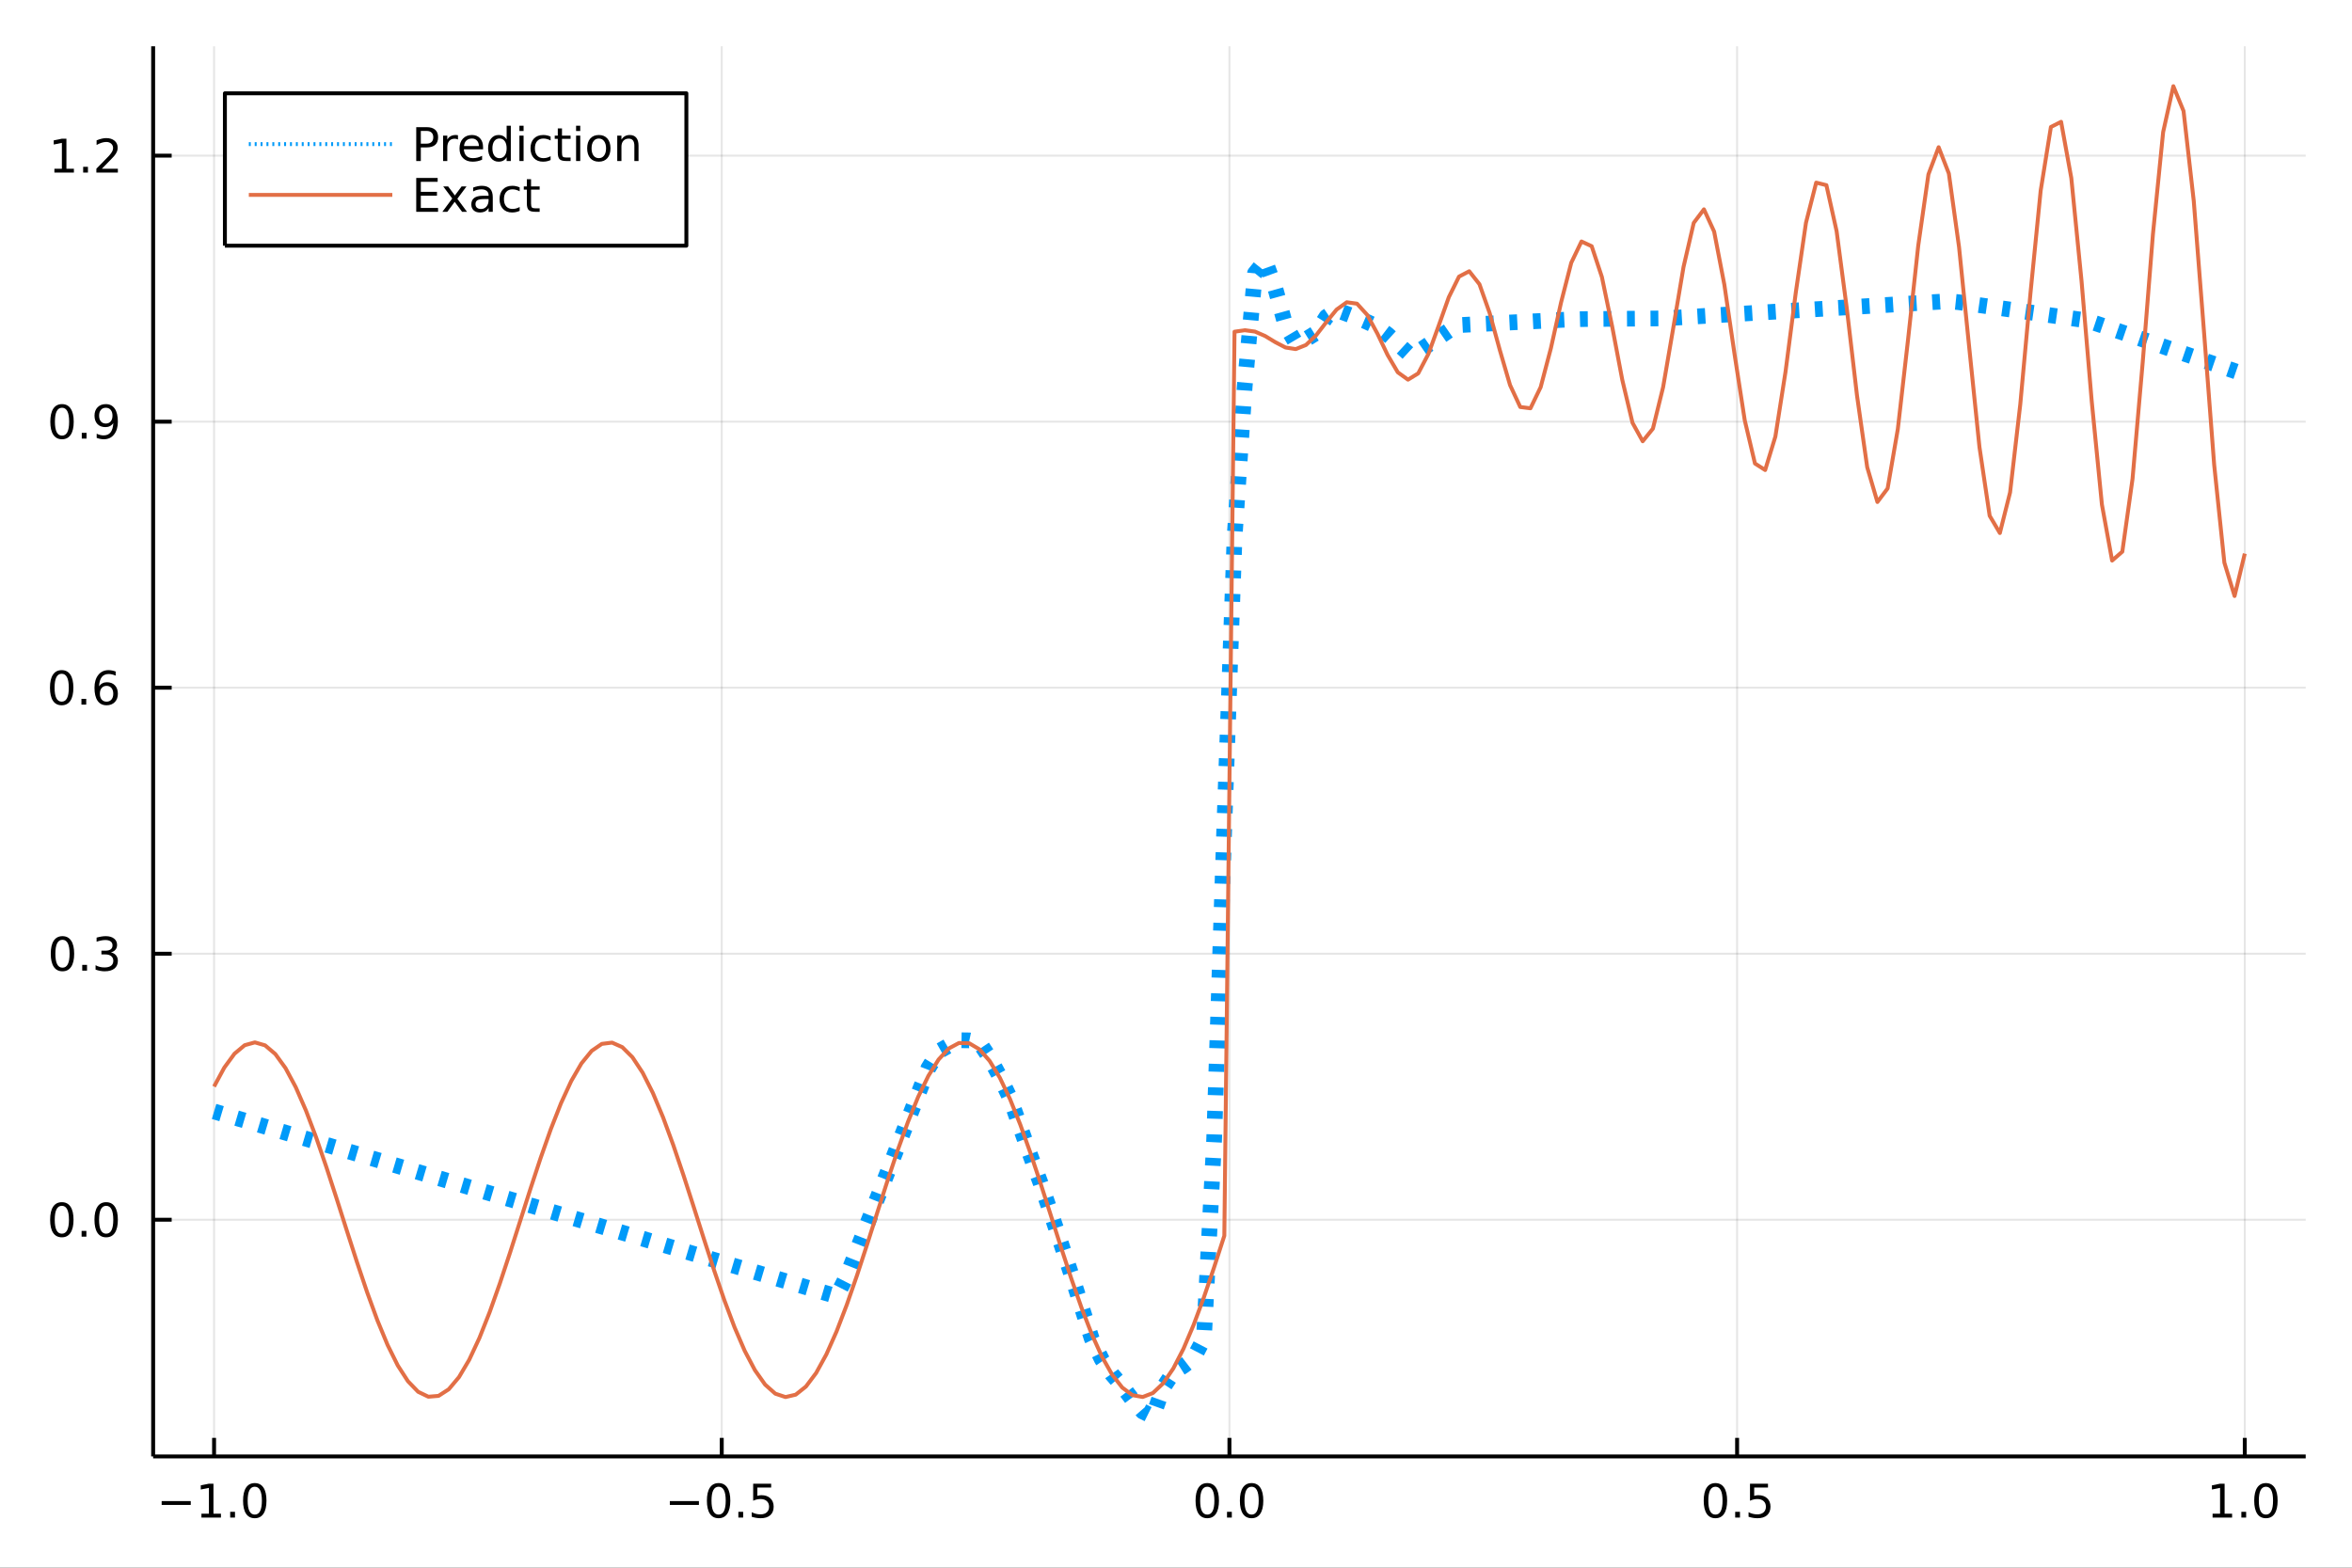 <?xml version="1.0" encoding="utf-8"?>
<svg xmlns="http://www.w3.org/2000/svg" xmlns:xlink="http://www.w3.org/1999/xlink" width="600" height="400" viewBox="0 0 2400 1600">
<rect x="0" y="0" width="2400" height="1600" fill="#333333" stroke="none"/>
<defs>
  <clipPath id="clip910">
    <rect x="0" y="0" width="2400" height="1600"/>
  </clipPath>
</defs>
<path clip-path="url(#clip910)" d="
M0 1600 L2400 1600 L2400 0 L0 0  Z
  " fill="#ffffff" fill-rule="evenodd" fill-opacity="1"/>
<defs>
  <clipPath id="clip911">
    <rect x="480" y="0" width="1681" height="1600"/>
  </clipPath>
</defs>
<path clip-path="url(#clip910)" d="
M156.274 1486.45 L2352.76 1486.45 L2352.76 47.244 L156.274 47.244  Z
  " fill="#ffffff" fill-rule="evenodd" fill-opacity="1"/>
<defs>
  <clipPath id="clip912">
    <rect x="156" y="47" width="2197" height="1440"/>
  </clipPath>
</defs>
<polyline clip-path="url(#clip912)" style="stroke:#000000; stroke-linecap:butt; stroke-linejoin:round; stroke-width:2; stroke-opacity:0.1; fill:none" points="
  218.439,1486.45 218.439,47.244 
  "/>
<polyline clip-path="url(#clip912)" style="stroke:#000000; stroke-linecap:butt; stroke-linejoin:round; stroke-width:2; stroke-opacity:0.1; fill:none" points="
  736.477,1486.45 736.477,47.244 
  "/>
<polyline clip-path="url(#clip912)" style="stroke:#000000; stroke-linecap:butt; stroke-linejoin:round; stroke-width:2; stroke-opacity:0.1; fill:none" points="
  1254.52,1486.45 1254.52,47.244 
  "/>
<polyline clip-path="url(#clip912)" style="stroke:#000000; stroke-linecap:butt; stroke-linejoin:round; stroke-width:2; stroke-opacity:0.1; fill:none" points="
  1772.55,1486.45 1772.55,47.244 
  "/>
<polyline clip-path="url(#clip912)" style="stroke:#000000; stroke-linecap:butt; stroke-linejoin:round; stroke-width:2; stroke-opacity:0.1; fill:none" points="
  2290.59,1486.45 2290.59,47.244 
  "/>
<polyline clip-path="url(#clip910)" style="stroke:#000000; stroke-linecap:butt; stroke-linejoin:round; stroke-width:4; stroke-opacity:1; fill:none" points="
  156.274,1486.45 2352.76,1486.45 
  "/>
<polyline clip-path="url(#clip910)" style="stroke:#000000; stroke-linecap:butt; stroke-linejoin:round; stroke-width:4; stroke-opacity:1; fill:none" points="
  218.439,1486.45 218.439,1467.55 
  "/>
<polyline clip-path="url(#clip910)" style="stroke:#000000; stroke-linecap:butt; stroke-linejoin:round; stroke-width:4; stroke-opacity:1; fill:none" points="
  736.477,1486.45 736.477,1467.55 
  "/>
<polyline clip-path="url(#clip910)" style="stroke:#000000; stroke-linecap:butt; stroke-linejoin:round; stroke-width:4; stroke-opacity:1; fill:none" points="
  1254.52,1486.45 1254.52,1467.55 
  "/>
<polyline clip-path="url(#clip910)" style="stroke:#000000; stroke-linecap:butt; stroke-linejoin:round; stroke-width:4; stroke-opacity:1; fill:none" points="
  1772.55,1486.45 1772.55,1467.55 
  "/>
<polyline clip-path="url(#clip910)" style="stroke:#000000; stroke-linecap:butt; stroke-linejoin:round; stroke-width:4; stroke-opacity:1; fill:none" points="
  2290.59,1486.45 2290.59,1467.55 
  "/>
<path clip-path="url(#clip910)" d="M164.967 1532.02 L194.643 1532.02 L194.643 1535.95 L164.967 1535.95 L164.967 1532.02 Z" fill="#000000" fill-rule="evenodd" fill-opacity="1" /><path clip-path="url(#clip910)" d="M205.545 1544.91 L213.184 1544.91 L213.184 1518.55 L204.874 1520.21 L204.874 1515.95 L213.138 1514.29 L217.814 1514.29 L217.814 1544.91 L225.453 1544.91 L225.453 1548.85 L205.545 1548.85 L205.545 1544.91 Z" fill="#000000" fill-rule="evenodd" fill-opacity="1" /><path clip-path="url(#clip910)" d="M234.897 1542.97 L239.781 1542.97 L239.781 1548.85 L234.897 1548.85 L234.897 1542.97 Z" fill="#000000" fill-rule="evenodd" fill-opacity="1" /><path clip-path="url(#clip910)" d="M259.966 1517.37 Q256.355 1517.37 254.527 1520.93 Q252.721 1524.47 252.721 1531.6 Q252.721 1538.71 254.527 1542.27 Q256.355 1545.82 259.966 1545.82 Q263.601 1545.82 265.406 1542.27 Q267.235 1538.71 267.235 1531.6 Q267.235 1524.47 265.406 1520.93 Q263.601 1517.37 259.966 1517.37 M259.966 1513.66 Q265.776 1513.66 268.832 1518.27 Q271.911 1522.85 271.911 1531.6 Q271.911 1540.33 268.832 1544.94 Q265.776 1549.52 259.966 1549.52 Q254.156 1549.52 251.077 1544.94 Q248.022 1540.33 248.022 1531.6 Q248.022 1522.85 251.077 1518.27 Q254.156 1513.66 259.966 1513.66 Z" fill="#000000" fill-rule="evenodd" fill-opacity="1" /><path clip-path="url(#clip910)" d="M683.503 1532.02 L713.178 1532.02 L713.178 1535.95 L683.503 1535.95 L683.503 1532.02 Z" fill="#000000" fill-rule="evenodd" fill-opacity="1" /><path clip-path="url(#clip910)" d="M733.271 1517.37 Q729.66 1517.37 727.831 1520.93 Q726.026 1524.47 726.026 1531.6 Q726.026 1538.71 727.831 1542.27 Q729.66 1545.82 733.271 1545.82 Q736.905 1545.82 738.711 1542.27 Q740.539 1538.71 740.539 1531.6 Q740.539 1524.47 738.711 1520.93 Q736.905 1517.37 733.271 1517.37 M733.271 1513.66 Q739.081 1513.66 742.137 1518.27 Q745.215 1522.85 745.215 1531.6 Q745.215 1540.33 742.137 1544.94 Q739.081 1549.52 733.271 1549.52 Q727.461 1549.52 724.382 1544.94 Q721.327 1540.33 721.327 1531.6 Q721.327 1522.85 724.382 1518.27 Q727.461 1513.66 733.271 1513.66 Z" fill="#000000" fill-rule="evenodd" fill-opacity="1" /><path clip-path="url(#clip910)" d="M753.433 1542.97 L758.317 1542.97 L758.317 1548.85 L753.433 1548.85 L753.433 1542.97 Z" fill="#000000" fill-rule="evenodd" fill-opacity="1" /><path clip-path="url(#clip910)" d="M768.548 1514.29 L786.905 1514.29 L786.905 1518.22 L772.831 1518.22 L772.831 1526.7 Q773.849 1526.35 774.868 1526.19 Q775.886 1526 776.905 1526 Q782.692 1526 786.072 1529.17 Q789.451 1532.34 789.451 1537.76 Q789.451 1543.34 785.979 1546.44 Q782.507 1549.52 776.187 1549.52 Q774.011 1549.52 771.743 1549.15 Q769.498 1548.78 767.09 1548.04 L767.09 1543.34 Q769.173 1544.47 771.396 1545.03 Q773.618 1545.58 776.095 1545.58 Q780.099 1545.58 782.437 1543.48 Q784.775 1541.37 784.775 1537.76 Q784.775 1534.15 782.437 1532.04 Q780.099 1529.94 776.095 1529.94 Q774.22 1529.94 772.345 1530.35 Q770.493 1530.77 768.548 1531.65 L768.548 1514.29 Z" fill="#000000" fill-rule="evenodd" fill-opacity="1" /><path clip-path="url(#clip910)" d="M1231.9 1517.37 Q1228.29 1517.37 1226.46 1520.93 Q1224.65 1524.47 1224.65 1531.6 Q1224.65 1538.71 1226.46 1542.27 Q1228.29 1545.82 1231.9 1545.82 Q1235.53 1545.82 1237.34 1542.27 Q1239.17 1538.71 1239.17 1531.6 Q1239.17 1524.47 1237.34 1520.93 Q1235.53 1517.37 1231.9 1517.37 M1231.9 1513.66 Q1237.71 1513.66 1240.77 1518.27 Q1243.84 1522.85 1243.84 1531.6 Q1243.84 1540.33 1240.77 1544.94 Q1237.71 1549.52 1231.9 1549.52 Q1226.09 1549.52 1223.01 1544.94 Q1219.96 1540.33 1219.96 1531.6 Q1219.96 1522.85 1223.01 1518.27 Q1226.09 1513.66 1231.9 1513.66 Z" fill="#000000" fill-rule="evenodd" fill-opacity="1" /><path clip-path="url(#clip910)" d="M1252.06 1542.97 L1256.95 1542.97 L1256.95 1548.85 L1252.06 1548.85 L1252.06 1542.97 Z" fill="#000000" fill-rule="evenodd" fill-opacity="1" /><path clip-path="url(#clip910)" d="M1277.13 1517.37 Q1273.52 1517.37 1271.69 1520.93 Q1269.89 1524.47 1269.89 1531.6 Q1269.89 1538.71 1271.69 1542.27 Q1273.52 1545.82 1277.13 1545.82 Q1280.76 1545.82 1282.57 1542.27 Q1284.4 1538.71 1284.4 1531.6 Q1284.4 1524.47 1282.57 1520.93 Q1280.76 1517.37 1277.13 1517.37 M1277.13 1513.66 Q1282.94 1513.66 1286 1518.27 Q1289.08 1522.85 1289.08 1531.6 Q1289.08 1540.33 1286 1544.94 Q1282.94 1549.52 1277.13 1549.52 Q1271.32 1549.52 1268.24 1544.94 Q1265.19 1540.33 1265.19 1531.6 Q1265.19 1522.85 1268.24 1518.27 Q1271.32 1513.66 1277.13 1513.66 Z" fill="#000000" fill-rule="evenodd" fill-opacity="1" /><path clip-path="url(#clip910)" d="M1750.44 1517.37 Q1746.82 1517.37 1745 1520.93 Q1743.19 1524.47 1743.19 1531.6 Q1743.19 1538.71 1745 1542.27 Q1746.82 1545.82 1750.44 1545.82 Q1754.07 1545.82 1755.88 1542.27 Q1757.7 1538.71 1757.7 1531.6 Q1757.7 1524.47 1755.88 1520.93 Q1754.07 1517.37 1750.44 1517.37 M1750.44 1513.66 Q1756.25 1513.66 1759.3 1518.27 Q1762.38 1522.85 1762.38 1531.6 Q1762.38 1540.33 1759.3 1544.94 Q1756.25 1549.52 1750.44 1549.52 Q1744.63 1549.52 1741.55 1544.94 Q1738.49 1540.33 1738.49 1531.6 Q1738.49 1522.85 1741.55 1518.27 Q1744.63 1513.66 1750.44 1513.66 Z" fill="#000000" fill-rule="evenodd" fill-opacity="1" /><path clip-path="url(#clip910)" d="M1770.6 1542.97 L1775.48 1542.97 L1775.48 1548.85 L1770.6 1548.85 L1770.6 1542.97 Z" fill="#000000" fill-rule="evenodd" fill-opacity="1" /><path clip-path="url(#clip910)" d="M1785.71 1514.29 L1804.07 1514.29 L1804.07 1518.22 L1790 1518.22 L1790 1526.7 Q1791.01 1526.35 1792.03 1526.19 Q1793.05 1526 1794.07 1526 Q1799.86 1526 1803.24 1529.17 Q1806.62 1532.34 1806.62 1537.76 Q1806.62 1543.34 1803.14 1546.44 Q1799.67 1549.52 1793.35 1549.52 Q1791.18 1549.52 1788.91 1549.15 Q1786.66 1548.78 1784.25 1548.04 L1784.25 1543.34 Q1786.34 1544.47 1788.56 1545.03 Q1790.78 1545.58 1793.26 1545.58 Q1797.26 1545.58 1799.6 1543.48 Q1801.94 1541.37 1801.94 1537.76 Q1801.94 1534.15 1799.6 1532.04 Q1797.26 1529.94 1793.26 1529.94 Q1791.38 1529.94 1789.51 1530.35 Q1787.66 1530.77 1785.71 1531.65 L1785.71 1514.29 Z" fill="#000000" fill-rule="evenodd" fill-opacity="1" /><path clip-path="url(#clip910)" d="M2257.74 1544.91 L2265.38 1544.91 L2265.38 1518.55 L2257.07 1520.21 L2257.07 1515.95 L2265.34 1514.29 L2270.01 1514.29 L2270.01 1544.91 L2277.65 1544.91 L2277.65 1548.85 L2257.74 1548.85 L2257.74 1544.91 Z" fill="#000000" fill-rule="evenodd" fill-opacity="1" /><path clip-path="url(#clip910)" d="M2287.1 1542.97 L2291.98 1542.97 L2291.98 1548.85 L2287.1 1548.85 L2287.1 1542.97 Z" fill="#000000" fill-rule="evenodd" fill-opacity="1" /><path clip-path="url(#clip910)" d="M2312.17 1517.37 Q2308.55 1517.37 2306.73 1520.93 Q2304.92 1524.47 2304.92 1531.6 Q2304.92 1538.71 2306.73 1542.27 Q2308.55 1545.82 2312.17 1545.82 Q2315.8 1545.82 2317.61 1542.27 Q2319.43 1538.71 2319.43 1531.6 Q2319.43 1524.47 2317.61 1520.93 Q2315.8 1517.37 2312.17 1517.37 M2312.17 1513.66 Q2317.98 1513.66 2321.03 1518.27 Q2324.11 1522.85 2324.11 1531.6 Q2324.11 1540.33 2321.03 1544.94 Q2317.98 1549.52 2312.17 1549.52 Q2306.36 1549.52 2303.28 1544.94 Q2300.22 1540.33 2300.22 1531.6 Q2300.22 1522.85 2303.28 1518.27 Q2306.36 1513.66 2312.17 1513.66 Z" fill="#000000" fill-rule="evenodd" fill-opacity="1" /><polyline clip-path="url(#clip912)" style="stroke:#000000; stroke-linecap:butt; stroke-linejoin:round; stroke-width:2; stroke-opacity:0.1; fill:none" points="
  156.274,1244.87 2352.76,1244.87 
  "/>
<polyline clip-path="url(#clip912)" style="stroke:#000000; stroke-linecap:butt; stroke-linejoin:round; stroke-width:2; stroke-opacity:0.1; fill:none" points="
  156.274,973.367 2352.76,973.367 
  "/>
<polyline clip-path="url(#clip912)" style="stroke:#000000; stroke-linecap:butt; stroke-linejoin:round; stroke-width:2; stroke-opacity:0.1; fill:none" points="
  156.274,701.862 2352.76,701.862 
  "/>
<polyline clip-path="url(#clip912)" style="stroke:#000000; stroke-linecap:butt; stroke-linejoin:round; stroke-width:2; stroke-opacity:0.1; fill:none" points="
  156.274,430.357 2352.76,430.357 
  "/>
<polyline clip-path="url(#clip912)" style="stroke:#000000; stroke-linecap:butt; stroke-linejoin:round; stroke-width:2; stroke-opacity:0.1; fill:none" points="
  156.274,158.853 2352.76,158.853 
  "/>
<polyline clip-path="url(#clip910)" style="stroke:#000000; stroke-linecap:butt; stroke-linejoin:round; stroke-width:4; stroke-opacity:1; fill:none" points="
  156.274,1486.45 156.274,47.244 
  "/>
<polyline clip-path="url(#clip910)" style="stroke:#000000; stroke-linecap:butt; stroke-linejoin:round; stroke-width:4; stroke-opacity:1; fill:none" points="
  156.274,1244.87 175.172,1244.87 
  "/>
<polyline clip-path="url(#clip910)" style="stroke:#000000; stroke-linecap:butt; stroke-linejoin:round; stroke-width:4; stroke-opacity:1; fill:none" points="
  156.274,973.367 175.172,973.367 
  "/>
<polyline clip-path="url(#clip910)" style="stroke:#000000; stroke-linecap:butt; stroke-linejoin:round; stroke-width:4; stroke-opacity:1; fill:none" points="
  156.274,701.862 175.172,701.862 
  "/>
<polyline clip-path="url(#clip910)" style="stroke:#000000; stroke-linecap:butt; stroke-linejoin:round; stroke-width:4; stroke-opacity:1; fill:none" points="
  156.274,430.357 175.172,430.357 
  "/>
<polyline clip-path="url(#clip910)" style="stroke:#000000; stroke-linecap:butt; stroke-linejoin:round; stroke-width:4; stroke-opacity:1; fill:none" points="
  156.274,158.853 175.172,158.853 
  "/>
<path clip-path="url(#clip910)" d="M63.099 1230.67 Q59.487 1230.67 57.659 1234.24 Q55.853 1237.78 55.853 1244.91 Q55.853 1252.01 57.659 1255.58 Q59.487 1259.12 63.099 1259.12 Q66.733 1259.12 68.538 1255.58 Q70.367 1252.01 70.367 1244.91 Q70.367 1237.78 68.538 1234.24 Q66.733 1230.67 63.099 1230.67 M63.099 1226.97 Q68.909 1226.97 71.964 1231.57 Q75.043 1236.16 75.043 1244.91 Q75.043 1253.63 71.964 1258.24 Q68.909 1262.82 63.099 1262.82 Q57.288 1262.82 54.21 1258.24 Q51.154 1253.63 51.154 1244.91 Q51.154 1236.16 54.21 1231.57 Q57.288 1226.97 63.099 1226.97 Z" fill="#000000" fill-rule="evenodd" fill-opacity="1" /><path clip-path="url(#clip910)" d="M83.26 1256.27 L88.145 1256.27 L88.145 1262.15 L83.26 1262.15 L83.26 1256.27 Z" fill="#000000" fill-rule="evenodd" fill-opacity="1" /><path clip-path="url(#clip910)" d="M108.33 1230.67 Q104.719 1230.67 102.89 1234.24 Q101.084 1237.78 101.084 1244.91 Q101.084 1252.01 102.89 1255.58 Q104.719 1259.12 108.33 1259.12 Q111.964 1259.12 113.77 1255.58 Q115.598 1252.01 115.598 1244.91 Q115.598 1237.78 113.77 1234.24 Q111.964 1230.67 108.33 1230.67 M108.33 1226.97 Q114.14 1226.97 117.195 1231.57 Q120.274 1236.16 120.274 1244.91 Q120.274 1253.63 117.195 1258.24 Q114.14 1262.82 108.33 1262.82 Q102.52 1262.82 99.441 1258.24 Q96.385 1253.63 96.385 1244.91 Q96.385 1236.16 99.441 1231.57 Q102.52 1226.97 108.33 1226.97 Z" fill="#000000" fill-rule="evenodd" fill-opacity="1" /><path clip-path="url(#clip910)" d="M63.747 959.166 Q60.136 959.166 58.307 962.73 Q56.501 966.272 56.501 973.402 Q56.501 980.508 58.307 984.073 Q60.136 987.615 63.747 987.615 Q67.381 987.615 69.186 984.073 Q71.015 980.508 71.015 973.402 Q71.015 966.272 69.186 962.73 Q67.381 959.166 63.747 959.166 M63.747 955.462 Q69.557 955.462 72.612 960.068 Q75.691 964.652 75.691 973.402 Q75.691 982.129 72.612 986.735 Q69.557 991.318 63.747 991.318 Q57.937 991.318 54.858 986.735 Q51.802 982.129 51.802 973.402 Q51.802 964.652 54.858 960.068 Q57.937 955.462 63.747 955.462 Z" fill="#000000" fill-rule="evenodd" fill-opacity="1" /><path clip-path="url(#clip910)" d="M83.909 984.767 L88.793 984.767 L88.793 990.647 L83.909 990.647 L83.909 984.767 Z" fill="#000000" fill-rule="evenodd" fill-opacity="1" /><path clip-path="url(#clip910)" d="M113.145 972.013 Q116.501 972.73 118.376 974.999 Q120.274 977.267 120.274 980.601 Q120.274 985.716 116.756 988.517 Q113.237 991.318 106.756 991.318 Q104.58 991.318 102.265 990.878 Q99.973 990.462 97.52 989.605 L97.52 985.091 Q99.464 986.226 101.779 986.804 Q104.094 987.383 106.617 987.383 Q111.015 987.383 113.307 985.647 Q115.621 983.911 115.621 980.601 Q115.621 977.545 113.469 975.832 Q111.339 974.096 107.52 974.096 L103.492 974.096 L103.492 970.254 L107.705 970.254 Q111.154 970.254 112.983 968.888 Q114.811 967.499 114.811 964.906 Q114.811 962.244 112.913 960.832 Q111.038 959.397 107.52 959.397 Q105.598 959.397 103.399 959.814 Q101.2 960.23 98.561 961.11 L98.561 956.943 Q101.223 956.203 103.538 955.832 Q105.876 955.462 107.936 955.462 Q113.26 955.462 116.362 957.893 Q119.464 960.3 119.464 964.42 Q119.464 967.291 117.82 969.281 Q116.177 971.249 113.145 972.013 Z" fill="#000000" fill-rule="evenodd" fill-opacity="1" /><path clip-path="url(#clip910)" d="M62.937 687.661 Q59.325 687.661 57.497 691.226 Q55.691 694.767 55.691 701.897 Q55.691 709.003 57.497 712.568 Q59.325 716.11 62.937 716.11 Q66.571 716.11 68.376 712.568 Q70.205 709.003 70.205 701.897 Q70.205 694.767 68.376 691.226 Q66.571 687.661 62.937 687.661 M62.937 683.957 Q68.747 683.957 71.802 688.564 Q74.881 693.147 74.881 701.897 Q74.881 710.624 71.802 715.23 Q68.747 719.813 62.937 719.813 Q57.126 719.813 54.048 715.23 Q50.992 710.624 50.992 701.897 Q50.992 693.147 54.048 688.564 Q57.126 683.957 62.937 683.957 Z" fill="#000000" fill-rule="evenodd" fill-opacity="1" /><path clip-path="url(#clip910)" d="M83.098 713.263 L87.983 713.263 L87.983 719.142 L83.098 719.142 L83.098 713.263 Z" fill="#000000" fill-rule="evenodd" fill-opacity="1" /><path clip-path="url(#clip910)" d="M108.746 699.999 Q105.598 699.999 103.746 702.152 Q101.918 704.304 101.918 708.054 Q101.918 711.781 103.746 713.957 Q105.598 716.11 108.746 716.11 Q111.895 716.11 113.723 713.957 Q115.575 711.781 115.575 708.054 Q115.575 704.304 113.723 702.152 Q111.895 699.999 108.746 699.999 M118.029 685.346 L118.029 689.605 Q116.27 688.772 114.464 688.332 Q112.682 687.892 110.922 687.892 Q106.293 687.892 103.839 691.017 Q101.409 694.142 101.061 700.462 Q102.427 698.448 104.487 697.383 Q106.547 696.295 109.024 696.295 Q114.233 696.295 117.242 699.466 Q120.274 702.614 120.274 708.054 Q120.274 713.378 117.126 716.596 Q113.978 719.813 108.746 719.813 Q102.751 719.813 99.58 715.23 Q96.409 710.624 96.409 701.897 Q96.409 693.703 100.297 688.841 Q104.186 683.957 110.737 683.957 Q112.496 683.957 114.279 684.304 Q116.084 684.652 118.029 685.346 Z" fill="#000000" fill-rule="evenodd" fill-opacity="1" /><path clip-path="url(#clip910)" d="M63.284 416.156 Q59.673 416.156 57.844 419.721 Q56.038 423.262 56.038 430.392 Q56.038 437.499 57.844 441.063 Q59.673 444.605 63.284 444.605 Q66.918 444.605 68.724 441.063 Q70.552 437.499 70.552 430.392 Q70.552 423.262 68.724 419.721 Q66.918 416.156 63.284 416.156 M63.284 412.452 Q69.094 412.452 72.149 417.059 Q75.228 421.642 75.228 430.392 Q75.228 439.119 72.149 443.725 Q69.094 448.309 63.284 448.309 Q57.474 448.309 54.395 443.725 Q51.339 439.119 51.339 430.392 Q51.339 421.642 54.395 417.059 Q57.474 412.452 63.284 412.452 Z" fill="#000000" fill-rule="evenodd" fill-opacity="1" /><path clip-path="url(#clip910)" d="M83.446 441.758 L88.33 441.758 L88.33 447.637 L83.446 447.637 L83.446 441.758 Z" fill="#000000" fill-rule="evenodd" fill-opacity="1" /><path clip-path="url(#clip910)" d="M98.654 446.92 L98.654 442.661 Q100.413 443.494 102.219 443.934 Q104.024 444.373 105.76 444.373 Q110.39 444.373 112.82 441.272 Q115.274 438.147 115.621 431.804 Q114.279 433.795 112.219 434.86 Q110.158 435.924 107.658 435.924 Q102.473 435.924 99.441 432.799 Q96.432 429.651 96.432 424.212 Q96.432 418.888 99.58 415.67 Q102.728 412.452 107.959 412.452 Q113.955 412.452 117.103 417.059 Q120.274 421.642 120.274 430.392 Q120.274 438.563 116.385 443.448 Q112.52 448.309 105.969 448.309 Q104.209 448.309 102.404 447.961 Q100.598 447.614 98.654 446.92 M107.959 432.267 Q111.108 432.267 112.936 430.114 Q114.788 427.962 114.788 424.212 Q114.788 420.485 112.936 418.332 Q111.108 416.156 107.959 416.156 Q104.811 416.156 102.959 418.332 Q101.131 420.485 101.131 424.212 Q101.131 427.962 102.959 430.114 Q104.811 432.267 107.959 432.267 Z" fill="#000000" fill-rule="evenodd" fill-opacity="1" /><path clip-path="url(#clip910)" d="M55.506 172.197 L63.145 172.197 L63.145 145.832 L54.835 147.498 L54.835 143.239 L63.099 141.573 L67.774 141.573 L67.774 172.197 L75.413 172.197 L75.413 176.133 L55.506 176.133 L55.506 172.197 Z" fill="#000000" fill-rule="evenodd" fill-opacity="1" /><path clip-path="url(#clip910)" d="M84.858 170.253 L89.742 170.253 L89.742 176.133 L84.858 176.133 L84.858 170.253 Z" fill="#000000" fill-rule="evenodd" fill-opacity="1" /><path clip-path="url(#clip910)" d="M103.955 172.197 L120.274 172.197 L120.274 176.133 L98.33 176.133 L98.33 172.197 Q100.992 169.443 105.575 164.813 Q110.182 160.16 111.362 158.818 Q113.608 156.295 114.487 154.559 Q115.39 152.799 115.39 151.11 Q115.39 148.355 113.445 146.619 Q111.524 144.883 108.422 144.883 Q106.223 144.883 103.77 145.647 Q101.339 146.41 98.561 147.961 L98.561 143.239 Q101.385 142.105 103.839 141.526 Q106.293 140.948 108.33 140.948 Q113.7 140.948 116.895 143.633 Q120.089 146.318 120.089 150.809 Q120.089 152.938 119.279 154.86 Q118.492 156.758 116.385 159.35 Q115.807 160.022 112.705 163.239 Q109.603 166.434 103.955 172.197 Z" fill="#000000" fill-rule="evenodd" fill-opacity="1" /><polyline clip-path="url(#clip912)" style="stroke:#009af9; stroke-linecap:butt; stroke-linejoin:round; stroke-width:16; stroke-opacity:1; fill:none" stroke-dasharray="8, 16" points="
  218.439,1134.36 228.852,1137.45 239.264,1140.54 249.677,1143.63 260.09,1146.72 270.503,1149.82 280.916,1152.91 291.329,1156 301.741,1159.09 312.154,1162.18 
  322.567,1165.28 332.98,1168.37 343.393,1171.46 353.805,1174.55 364.218,1177.64 374.631,1180.74 385.044,1183.83 395.457,1186.92 405.87,1190.01 416.282,1193.1 
  426.695,1196.2 437.108,1199.29 447.521,1202.38 457.934,1205.47 468.347,1208.56 478.759,1211.66 489.172,1214.75 499.585,1217.84 509.998,1220.93 520.411,1224.02 
  530.824,1227.12 541.236,1230.21 551.649,1233.3 562.062,1236.39 572.475,1239.48 582.888,1242.58 593.301,1245.67 603.713,1248.76 614.126,1251.85 624.539,1254.94 
  634.952,1258.04 645.365,1261.13 655.777,1264.22 666.19,1267.31 676.603,1270.4 687.016,1273.5 697.429,1276.59 707.842,1279.68 718.254,1282.77 728.667,1285.86 
  739.08,1288.96 749.493,1292.05 759.906,1295.14 770.319,1298.23 780.731,1301.32 791.144,1304.42 801.557,1307.51 811.97,1310.6 822.383,1313.69 832.796,1316.78 
  843.208,1319.88 853.621,1322.97 864.034,1302.57 874.447,1276.01 884.86,1249.45 895.273,1222.88 905.685,1196.32 916.098,1169.75 926.511,1143.19 936.924,1116.62 
  947.337,1090.06 957.749,1073.06 968.162,1067.15 978.575,1061.66 988.988,1061.81 999.401,1064.01 1009.81,1079.58 1020.23,1098.89 1030.64,1120.82 1041.05,1150.21 
  1051.46,1179.35 1061.88,1207.61 1072.29,1237.89 1082.7,1269.05 1093.12,1300.49 1103.53,1333.25 1113.94,1365.99 1124.35,1387.49 1134.77,1402.67 1145.18,1414.83 
  1155.59,1428.53 1166.01,1440.56 1176.42,1445.72 1186.83,1416.47 1197.24,1400.65 1207.66,1394.11 1218.07,1386.1 1228.48,1366.15 1238.9,1163.52 1249.31,843.493 
  1259.72,549.125 1270.13,394.044 1280.55,278.96 1290.96,265.964 1301.37,294.542 1311.79,332.202 1322.2,349.842 1332.61,346.26 1343.02,339.789 1353.44,323.388 
  1363.85,316.403 1374.26,320.291 1384.68,324.179 1395.09,328.618 1405.5,333.46 1415.91,341.38 1426.33,350.854 1436.74,360.417 1447.15,358.904 1457.57,351.753 
  1467.98,344.601 1478.39,337.45 1488.8,331.803 1499.22,331.273 1509.63,330.743 1520.04,330.212 1530.45,329.682 1540.87,329.152 1551.28,328.622 1561.69,328.091 
  1572.11,327.561 1582.52,327.031 1592.93,326.5 1603.34,325.97 1613.76,325.691 1624.17,325.6 1634.58,325.51 1645,325.419 1655.41,325.329 1665.82,325.238 
  1676.23,325.148 1686.65,325.057 1697.06,324.967 1707.47,324.374 1717.89,323.745 1728.3,323.116 1738.71,322.487 1749.12,321.858 1759.54,321.228 1769.95,320.599 
  1780.36,319.97 1790.78,319.341 1801.19,318.712 1811.6,318.082 1822.01,317.454 1832.43,316.824 1842.84,316.195 1853.25,315.566 1863.67,314.937 1874.08,314.308 
  1884.49,313.679 1894.9,313.05 1905.32,312.42 1915.73,311.792 1926.14,311.162 1936.56,310.533 1946.97,309.904 1957.38,309.275 1967.79,308.646 1978.21,308.017 
  1988.62,307.387 1999.03,308.482 2009.45,309.967 2019.86,311.452 2030.27,312.936 2040.68,314.421 2051.1,315.905 2061.51,317.39 2071.92,318.875 2082.33,320.359 
  2092.75,321.844 2103.16,323.329 2113.57,324.814 2123.99,326.298 2134.4,328.637 2144.81,332.11 2155.22,335.687 2165.64,339.263 2176.05,342.84 2186.46,346.417 
  2196.88,349.993 2207.29,353.569 2217.7,357.146 2228.11,360.723 2238.53,364.3 2248.94,367.877 2259.35,371.454 2269.77,375.03 2280.18,378.607 2290.59,382.183 
  
  "/>
<polyline clip-path="url(#clip912)" style="stroke:#e26f46; stroke-linecap:butt; stroke-linejoin:round; stroke-width:4; stroke-opacity:1; fill:none" points="
  218.439,1108.94 228.852,1089.66 239.264,1075.44 249.677,1066.75 260.09,1063.87 270.503,1066.9 280.916,1075.74 291.329,1090.1 301.741,1109.51 312.154,1133.34 
  322.567,1160.81 332.98,1191.02 343.393,1222.99 353.805,1255.68 364.218,1288.01 374.631,1318.93 385.044,1347.44 395.457,1372.6 405.87,1393.59 416.282,1409.72 
  426.695,1420.48 437.108,1425.51 447.521,1424.64 457.934,1417.9 468.347,1405.51 478.759,1387.89 489.172,1365.59 499.585,1339.36 509.998,1310.04 520.411,1278.59 
  530.824,1246.05 541.236,1213.46 551.649,1181.9 562.062,1152.4 572.475,1125.91 582.888,1103.31 593.301,1085.33 603.713,1072.55 614.126,1065.4 624.539,1064.1 
  634.952,1068.71 645.365,1079.06 655.777,1094.83 666.19,1115.49 676.603,1140.38 687.016,1168.67 697.429,1199.46 707.842,1231.72 718.254,1264.42 728.667,1296.47 
  739.08,1326.85 749.493,1354.54 759.906,1378.66 770.319,1398.41 780.731,1413.15 791.144,1422.4 801.557,1425.85 811.97,1423.4 822.383,1415.12 832.796,1401.28 
  843.208,1382.34 853.621,1358.92 864.034,1331.77 874.447,1301.78 884.86,1269.94 895.273,1237.28 905.685,1204.86 916.098,1173.75 926.511,1144.97 936.924,1119.44 
  947.337,1098.01 957.749,1081.37 968.162,1070.07 978.575,1064.47 988.988,1064.76 999.401,1070.93 1009.81,1082.77 1020.23,1099.91 1030.64,1121.78 1041.05,1147.66 
  1051.46,1176.72 1061.88,1208 1072.29,1240.49 1082.7,1273.11 1093.12,1304.82 1103.53,1334.57 1113.94,1361.39 1124.35,1384.41 1134.77,1402.88 1145.18,1416.18 
  1155.59,1423.9 1166.01,1425.78 1176.42,1421.75 1186.83,1411.94 1197.24,1396.69 1207.66,1376.48 1218.07,1351.97 1228.48,1323.97 1238.9,1293.39 1249.31,1261.22 
  1259.72,338.541 1270.13,337.046 1280.55,338.407 1290.96,342.939 1301.37,349.252 1311.79,354.68 1322.2,356.287 1332.61,352.111 1343.02,342.156 1353.44,328.735 
  1363.85,315.964 1374.26,308.503 1384.68,309.935 1395.09,321.318 1405.5,340.464 1415.91,362.253 1426.33,379.997 1436.74,387.482 1447.15,381.075 1457.57,361.195 
  1467.98,332.601 1478.39,303.297 1488.8,282.295 1499.22,276.854 1509.63,290.044 1520.04,319.428 1530.45,357.377 1540.87,393.025 1551.28,415.383 1561.69,416.707 
  1572.11,395.107 1582.52,355.521 1592.93,308.662 1603.34,268.129 1613.76,246.461 1624.17,251.279 1634.58,282.693 1645,332.842 1655.41,387.819 1665.82,431.52 
  1676.23,450.361 1686.65,437.477 1697.06,395.11 1707.47,334.386 1717.89,272.419 1728.3,227.488 1738.71,213.65 1749.12,236.372 1759.54,290.53 1769.95,361.479 
  1780.36,428.996 1790.78,473.045 1801.19,479.717 1811.6,445.586 1822.01,379.127 1832.43,298.663 1842.84,227.325 1853.25,186.4 1863.67,188.987 1874.08,235.852 
  1884.49,314.769 1894.9,403.682 1905.32,476.859 1915.73,512.343 1926.14,498.525 1936.56,437.89 1946.97,346.725 1957.38,250.769 1967.79,177.948 1978.21,150.248 
  1988.62,177.092 1999.03,252.213 2009.45,355.039 2019.86,456.312 2030.27,526.413 2040.68,544.02 2051.1,502.578 2061.51,412.608 2071.92,299.083 2082.33,194.509 
  2092.75,129.612 2103.16,124.318 2113.57,181.66 2123.99,286.469 2134.4,409.36 2144.81,514.965 2155.22,572.109 2165.64,563.011 2176.05,488.78 2186.46,369.533 
  2196.88,238.96 2207.29,134.809 2217.7,87.976 2228.11,113.347 2238.53,205.109 2248.94,337.997 2259.35,474.237 2269.77,574.284 2280.18,608.293 2290.59,565.017 
  
  "/>
<path clip-path="url(#clip910)" d="
M229.49 250.738 L700.371 250.738 L700.371 95.218 L229.49 95.218  Z
  " fill="#ffffff" fill-rule="evenodd" fill-opacity="1"/>
<polyline clip-path="url(#clip910)" style="stroke:#000000; stroke-linecap:butt; stroke-linejoin:round; stroke-width:4; stroke-opacity:1; fill:none" points="
  229.49,250.738 700.371,250.738 700.371,95.218 229.49,95.218 229.49,250.738 
  "/>
<polyline clip-path="url(#clip910)" style="stroke:#009af9; stroke-linecap:butt; stroke-linejoin:round; stroke-width:4; stroke-opacity:1; fill:none" stroke-dasharray="2, 4" points="
  253.896,147.058 400.328,147.058 
  "/>
<path clip-path="url(#clip910)" d="M429.409 133.62 L429.409 146.606 L435.289 146.606 Q438.552 146.606 440.335 144.916 Q442.117 143.227 442.117 140.102 Q442.117 137 440.335 135.31 Q438.552 133.62 435.289 133.62 L429.409 133.62 M424.733 129.778 L435.289 129.778 Q441.099 129.778 444.062 132.416 Q447.048 135.032 447.048 140.102 Q447.048 145.217 444.062 147.833 Q441.099 150.449 435.289 150.449 L429.409 150.449 L429.409 164.338 L424.733 164.338 L424.733 129.778 Z" fill="#000000" fill-rule="evenodd" fill-opacity="1" /><path clip-path="url(#clip910)" d="M467.325 142.393 Q466.608 141.977 465.751 141.791 Q464.918 141.583 463.899 141.583 Q460.288 141.583 458.344 143.944 Q456.423 146.282 456.423 150.68 L456.423 164.338 L452.14 164.338 L452.14 138.412 L456.423 138.412 L456.423 142.44 Q457.765 140.078 459.918 138.944 Q462.071 137.787 465.149 137.787 Q465.589 137.787 466.122 137.856 Q466.654 137.903 467.302 138.018 L467.325 142.393 Z" fill="#000000" fill-rule="evenodd" fill-opacity="1" /><path clip-path="url(#clip910)" d="M492.927 150.31 L492.927 152.393 L473.344 152.393 Q473.622 156.791 475.983 159.106 Q478.367 161.398 482.603 161.398 Q485.057 161.398 487.348 160.796 Q489.663 160.194 491.932 158.99 L491.932 163.018 Q489.64 163.99 487.233 164.5 Q484.825 165.009 482.348 165.009 Q476.145 165.009 472.511 161.398 Q468.899 157.787 468.899 151.629 Q468.899 145.264 472.325 141.537 Q475.774 137.787 481.608 137.787 Q486.839 137.787 489.872 141.166 Q492.927 144.523 492.927 150.31 M488.668 149.06 Q488.622 145.565 486.7 143.481 Q484.802 141.398 481.654 141.398 Q478.089 141.398 475.936 143.412 Q473.807 145.426 473.483 149.083 L488.668 149.06 Z" fill="#000000" fill-rule="evenodd" fill-opacity="1" /><path clip-path="url(#clip910)" d="M516.978 142.347 L516.978 128.319 L521.237 128.319 L521.237 164.338 L516.978 164.338 L516.978 160.449 Q515.635 162.763 513.575 163.898 Q511.538 165.009 508.668 165.009 Q503.969 165.009 501.006 161.259 Q498.066 157.509 498.066 151.398 Q498.066 145.287 501.006 141.537 Q503.969 137.787 508.668 137.787 Q511.538 137.787 513.575 138.921 Q515.635 140.032 516.978 142.347 M502.464 151.398 Q502.464 156.097 504.385 158.782 Q506.33 161.444 509.709 161.444 Q513.089 161.444 515.033 158.782 Q516.978 156.097 516.978 151.398 Q516.978 146.699 515.033 144.037 Q513.089 141.352 509.709 141.352 Q506.33 141.352 504.385 144.037 Q502.464 146.699 502.464 151.398 Z" fill="#000000" fill-rule="evenodd" fill-opacity="1" /><path clip-path="url(#clip910)" d="M530.01 138.412 L534.269 138.412 L534.269 164.338 L530.01 164.338 L530.01 138.412 M530.01 128.319 L534.269 128.319 L534.269 133.713 L530.01 133.713 L530.01 128.319 Z" fill="#000000" fill-rule="evenodd" fill-opacity="1" /><path clip-path="url(#clip910)" d="M561.839 139.407 L561.839 143.389 Q560.033 142.393 558.205 141.907 Q556.399 141.398 554.547 141.398 Q550.404 141.398 548.112 144.037 Q545.82 146.652 545.82 151.398 Q545.82 156.143 548.112 158.782 Q550.404 161.398 554.547 161.398 Q556.399 161.398 558.205 160.912 Q560.033 160.402 561.839 159.407 L561.839 163.342 Q560.056 164.176 558.135 164.592 Q556.237 165.009 554.084 165.009 Q548.228 165.009 544.779 161.328 Q541.33 157.648 541.33 151.398 Q541.33 145.055 544.802 141.421 Q548.297 137.787 554.362 137.787 Q556.33 137.787 558.205 138.203 Q560.08 138.597 561.839 139.407 Z" fill="#000000" fill-rule="evenodd" fill-opacity="1" /><path clip-path="url(#clip910)" d="M573.459 131.051 L573.459 138.412 L582.232 138.412 L582.232 141.722 L573.459 141.722 L573.459 155.796 Q573.459 158.967 574.316 159.87 Q575.195 160.773 577.857 160.773 L582.232 160.773 L582.232 164.338 L577.857 164.338 Q572.927 164.338 571.052 162.509 Q569.177 160.657 569.177 155.796 L569.177 141.722 L566.052 141.722 L566.052 138.412 L569.177 138.412 L569.177 131.051 L573.459 131.051 Z" fill="#000000" fill-rule="evenodd" fill-opacity="1" /><path clip-path="url(#clip910)" d="M587.834 138.412 L592.093 138.412 L592.093 164.338 L587.834 164.338 L587.834 138.412 M587.834 128.319 L592.093 128.319 L592.093 133.713 L587.834 133.713 L587.834 128.319 Z" fill="#000000" fill-rule="evenodd" fill-opacity="1" /><path clip-path="url(#clip910)" d="M611.051 141.398 Q607.626 141.398 605.635 144.083 Q603.644 146.745 603.644 151.398 Q603.644 156.051 605.612 158.736 Q607.602 161.398 611.051 161.398 Q614.454 161.398 616.445 158.713 Q618.436 156.027 618.436 151.398 Q618.436 146.791 616.445 144.106 Q614.454 141.398 611.051 141.398 M611.051 137.787 Q616.607 137.787 619.778 141.398 Q622.95 145.009 622.95 151.398 Q622.95 157.764 619.778 161.398 Q616.607 165.009 611.051 165.009 Q605.473 165.009 602.302 161.398 Q599.153 157.764 599.153 151.398 Q599.153 145.009 602.302 141.398 Q605.473 137.787 611.051 137.787 Z" fill="#000000" fill-rule="evenodd" fill-opacity="1" /><path clip-path="url(#clip910)" d="M651.561 148.689 L651.561 164.338 L647.301 164.338 L647.301 148.828 Q647.301 145.148 645.866 143.319 Q644.431 141.49 641.561 141.49 Q638.112 141.49 636.121 143.69 Q634.13 145.889 634.13 149.685 L634.13 164.338 L629.848 164.338 L629.848 138.412 L634.13 138.412 L634.13 142.44 Q635.658 140.102 637.718 138.944 Q639.801 137.787 642.51 137.787 Q646.977 137.787 649.269 140.565 Q651.561 143.319 651.561 148.689 Z" fill="#000000" fill-rule="evenodd" fill-opacity="1" /><polyline clip-path="url(#clip910)" style="stroke:#e26f46; stroke-linecap:butt; stroke-linejoin:round; stroke-width:4; stroke-opacity:1; fill:none" points="
  253.896,198.898 400.328,198.898 
  "/>
<path clip-path="url(#clip910)" d="M424.733 181.618 L446.585 181.618 L446.585 185.553 L429.409 185.553 L429.409 195.784 L445.867 195.784 L445.867 199.719 L429.409 199.719 L429.409 212.242 L447.001 212.242 L447.001 216.178 L424.733 216.178 L424.733 181.618 Z" fill="#000000" fill-rule="evenodd" fill-opacity="1" /><path clip-path="url(#clip910)" d="M476.052 190.252 L466.677 202.867 L476.538 216.178 L471.515 216.178 L463.969 205.992 L456.423 216.178 L451.4 216.178 L461.469 202.613 L452.256 190.252 L457.279 190.252 L464.154 199.488 L471.029 190.252 L476.052 190.252 Z" fill="#000000" fill-rule="evenodd" fill-opacity="1" /><path clip-path="url(#clip910)" d="M494.339 203.145 Q489.177 203.145 487.186 204.326 Q485.196 205.506 485.196 208.354 Q485.196 210.622 486.677 211.965 Q488.182 213.284 490.751 213.284 Q494.293 213.284 496.422 210.784 Q498.575 208.261 498.575 204.094 L498.575 203.145 L494.339 203.145 M502.834 201.386 L502.834 216.178 L498.575 216.178 L498.575 212.242 Q497.117 214.603 494.941 215.738 Q492.765 216.849 489.617 216.849 Q485.635 216.849 483.274 214.627 Q480.936 212.381 480.936 208.631 Q480.936 204.256 483.853 202.034 Q486.793 199.812 492.603 199.812 L498.575 199.812 L498.575 199.395 Q498.575 196.455 496.631 194.858 Q494.71 193.238 491.214 193.238 Q488.992 193.238 486.885 193.77 Q484.779 194.303 482.835 195.367 L482.835 191.432 Q485.173 190.53 487.372 190.09 Q489.571 189.627 491.654 189.627 Q497.279 189.627 500.057 192.543 Q502.834 195.46 502.834 201.386 Z" fill="#000000" fill-rule="evenodd" fill-opacity="1" /><path clip-path="url(#clip910)" d="M530.265 191.247 L530.265 195.229 Q528.459 194.233 526.631 193.747 Q524.825 193.238 522.973 193.238 Q518.83 193.238 516.538 195.877 Q514.246 198.492 514.246 203.238 Q514.246 207.983 516.538 210.622 Q518.83 213.238 522.973 213.238 Q524.825 213.238 526.631 212.752 Q528.459 212.242 530.265 211.247 L530.265 215.182 Q528.482 216.016 526.561 216.432 Q524.663 216.849 522.51 216.849 Q516.654 216.849 513.205 213.168 Q509.756 209.488 509.756 203.238 Q509.756 196.895 513.228 193.261 Q516.723 189.627 522.788 189.627 Q524.756 189.627 526.631 190.043 Q528.506 190.437 530.265 191.247 Z" fill="#000000" fill-rule="evenodd" fill-opacity="1" /><path clip-path="url(#clip910)" d="M541.885 182.891 L541.885 190.252 L550.658 190.252 L550.658 193.562 L541.885 193.562 L541.885 207.636 Q541.885 210.807 542.742 211.71 Q543.621 212.613 546.283 212.613 L550.658 212.613 L550.658 216.178 L546.283 216.178 Q541.353 216.178 539.478 214.349 Q537.603 212.497 537.603 207.636 L537.603 193.562 L534.478 193.562 L534.478 190.252 L537.603 190.252 L537.603 182.891 L541.885 182.891 Z" fill="#000000" fill-rule="evenodd" fill-opacity="1" /></svg>
